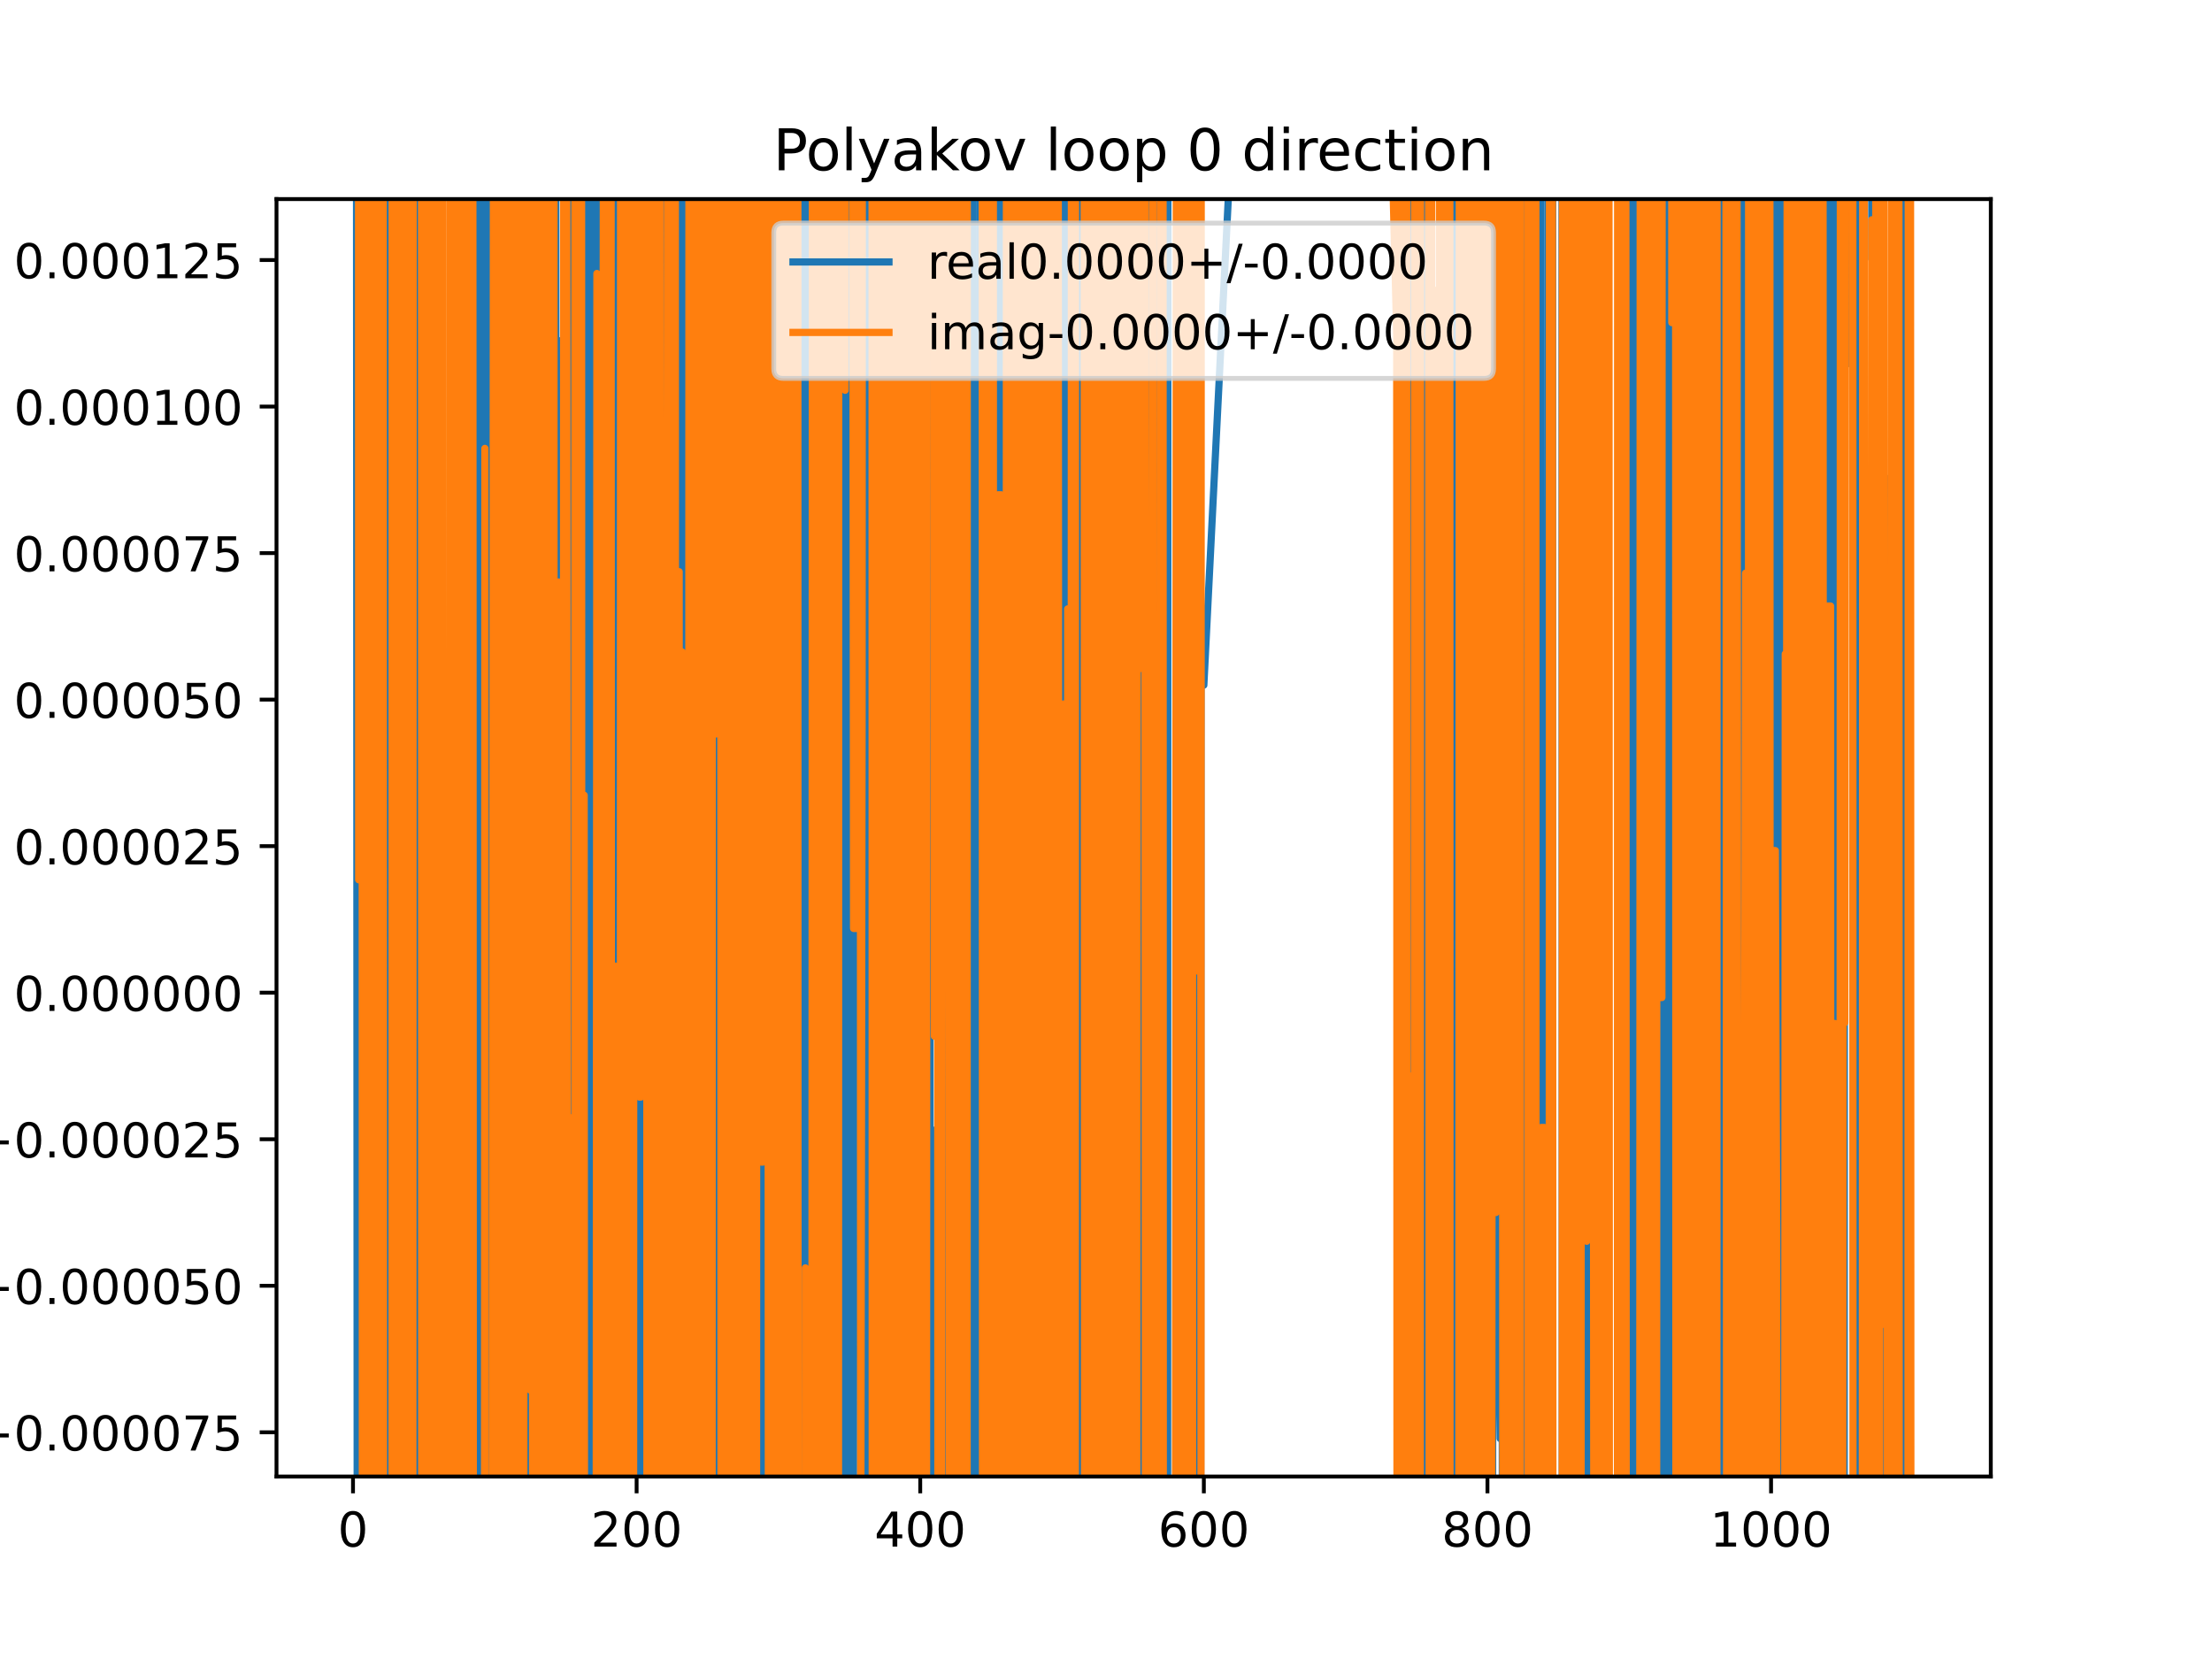 <?xml version="1.0" encoding="utf-8" standalone="no"?>
<!DOCTYPE svg PUBLIC "-//W3C//DTD SVG 1.1//EN"
  "http://www.w3.org/Graphics/SVG/1.1/DTD/svg11.dtd">
<!-- Created with matplotlib (https://matplotlib.org/) -->
<svg height="345.6pt" version="1.1" viewBox="0 0 460.8 345.6" width="460.8pt" xmlns="http://www.w3.org/2000/svg" xmlns:xlink="http://www.w3.org/1999/xlink">
 <defs>
  <style type="text/css">
*{stroke-linecap:butt;stroke-linejoin:round;}
  </style>
 </defs>
 <g id="figure_1">
  <g id="patch_1">
   <path d="M 0 345.6 
L 460.8 345.6 
L 460.8 0 
L 0 0 
z
" style="fill:#ffffff;"/>
  </g>
  <g id="axes_1">
   <g id="patch_2">
    <path d="M 57.6 307.584 
L 414.72 307.584 
L 414.72 41.472 
L 57.6 41.472 
z
" style="fill:#ffffff;"/>
   </g>
   <g id="matplotlib.axis_1">
    <g id="xtick_1">
     <g id="line2d_1">
      <defs>
       <path d="M 0 0 
L 0 3.5 
" id="m654f78565a" style="stroke:#000000;stroke-width:0.8;"/>
      </defs>
      <g>
       <use style="stroke:#000000;stroke-width:0.8;" x="73.537" xlink:href="#m654f78565a" y="307.584"/>
      </g>
     </g>
     <g id="text_1">
      <!-- 0 -->
      <defs>
       <path d="M 31.781 66.406 
Q 24.172 66.406 20.328 58.906 
Q 16.5 51.422 16.5 36.375 
Q 16.5 21.391 20.328 13.891 
Q 24.172 6.391 31.781 6.391 
Q 39.453 6.391 43.281 13.891 
Q 47.125 21.391 47.125 36.375 
Q 47.125 51.422 43.281 58.906 
Q 39.453 66.406 31.781 66.406 
z
M 31.781 74.219 
Q 44.047 74.219 50.516 64.516 
Q 56.984 54.828 56.984 36.375 
Q 56.984 17.969 50.516 8.266 
Q 44.047 -1.422 31.781 -1.422 
Q 19.531 -1.422 13.062 8.266 
Q 6.594 17.969 6.594 36.375 
Q 6.594 54.828 13.062 64.516 
Q 19.531 74.219 31.781 74.219 
z
" id="DejaVuSans-48"/>
      </defs>
      <g transform="translate(70.356 322.182)scale(0.1 -0.1)">
       <use xlink:href="#DejaVuSans-48"/>
      </g>
     </g>
    </g>
    <g id="xtick_2">
     <g id="line2d_2">
      <g>
       <use style="stroke:#000000;stroke-width:0.8;" x="132.619" xlink:href="#m654f78565a" y="307.584"/>
      </g>
     </g>
     <g id="text_2">
      <!-- 200 -->
      <defs>
       <path d="M 19.188 8.297 
L 53.609 8.297 
L 53.609 0 
L 7.328 0 
L 7.328 8.297 
Q 12.938 14.109 22.625 23.891 
Q 32.328 33.688 34.812 36.531 
Q 39.547 41.844 41.422 45.531 
Q 43.312 49.219 43.312 52.781 
Q 43.312 58.594 39.234 62.25 
Q 35.156 65.922 28.609 65.922 
Q 23.969 65.922 18.812 64.312 
Q 13.672 62.703 7.812 59.422 
L 7.812 69.391 
Q 13.766 71.781 18.938 73 
Q 24.125 74.219 28.422 74.219 
Q 39.75 74.219 46.484 68.547 
Q 53.219 62.891 53.219 53.422 
Q 53.219 48.922 51.531 44.891 
Q 49.859 40.875 45.406 35.406 
Q 44.188 33.984 37.641 27.219 
Q 31.109 20.453 19.188 8.297 
z
" id="DejaVuSans-50"/>
      </defs>
      <g transform="translate(123.075 322.182)scale(0.1 -0.1)">
       <use xlink:href="#DejaVuSans-50"/>
       <use x="63.623" xlink:href="#DejaVuSans-48"/>
       <use x="127.246" xlink:href="#DejaVuSans-48"/>
      </g>
     </g>
    </g>
    <g id="xtick_3">
     <g id="line2d_3">
      <g>
       <use style="stroke:#000000;stroke-width:0.8;" x="191.701" xlink:href="#m654f78565a" y="307.584"/>
      </g>
     </g>
     <g id="text_3">
      <!-- 400 -->
      <defs>
       <path d="M 37.797 64.312 
L 12.891 25.391 
L 37.797 25.391 
z
M 35.203 72.906 
L 47.609 72.906 
L 47.609 25.391 
L 58.016 25.391 
L 58.016 17.188 
L 47.609 17.188 
L 47.609 0 
L 37.797 0 
L 37.797 17.188 
L 4.891 17.188 
L 4.891 26.703 
z
" id="DejaVuSans-52"/>
      </defs>
      <g transform="translate(182.157 322.182)scale(0.1 -0.1)">
       <use xlink:href="#DejaVuSans-52"/>
       <use x="63.623" xlink:href="#DejaVuSans-48"/>
       <use x="127.246" xlink:href="#DejaVuSans-48"/>
      </g>
     </g>
    </g>
    <g id="xtick_4">
     <g id="line2d_4">
      <g>
       <use style="stroke:#000000;stroke-width:0.8;" x="250.783" xlink:href="#m654f78565a" y="307.584"/>
      </g>
     </g>
     <g id="text_4">
      <!-- 600 -->
      <defs>
       <path d="M 33.016 40.375 
Q 26.375 40.375 22.484 35.828 
Q 18.609 31.297 18.609 23.391 
Q 18.609 15.531 22.484 10.953 
Q 26.375 6.391 33.016 6.391 
Q 39.656 6.391 43.531 10.953 
Q 47.406 15.531 47.406 23.391 
Q 47.406 31.297 43.531 35.828 
Q 39.656 40.375 33.016 40.375 
z
M 52.594 71.297 
L 52.594 62.312 
Q 48.875 64.062 45.094 64.984 
Q 41.312 65.922 37.594 65.922 
Q 27.828 65.922 22.672 59.328 
Q 17.531 52.734 16.797 39.406 
Q 19.672 43.656 24.016 45.922 
Q 28.375 48.188 33.594 48.188 
Q 44.578 48.188 50.953 41.516 
Q 57.328 34.859 57.328 23.391 
Q 57.328 12.156 50.688 5.359 
Q 44.047 -1.422 33.016 -1.422 
Q 20.359 -1.422 13.672 8.266 
Q 6.984 17.969 6.984 36.375 
Q 6.984 53.656 15.188 63.938 
Q 23.391 74.219 37.203 74.219 
Q 40.922 74.219 44.703 73.484 
Q 48.484 72.75 52.594 71.297 
z
" id="DejaVuSans-54"/>
      </defs>
      <g transform="translate(241.239 322.182)scale(0.1 -0.1)">
       <use xlink:href="#DejaVuSans-54"/>
       <use x="63.623" xlink:href="#DejaVuSans-48"/>
       <use x="127.246" xlink:href="#DejaVuSans-48"/>
      </g>
     </g>
    </g>
    <g id="xtick_5">
     <g id="line2d_5">
      <g>
       <use style="stroke:#000000;stroke-width:0.8;" x="309.865" xlink:href="#m654f78565a" y="307.584"/>
      </g>
     </g>
     <g id="text_5">
      <!-- 800 -->
      <defs>
       <path d="M 31.781 34.625 
Q 24.75 34.625 20.719 30.859 
Q 16.703 27.094 16.703 20.516 
Q 16.703 13.922 20.719 10.156 
Q 24.75 6.391 31.781 6.391 
Q 38.812 6.391 42.859 10.172 
Q 46.922 13.969 46.922 20.516 
Q 46.922 27.094 42.891 30.859 
Q 38.875 34.625 31.781 34.625 
z
M 21.922 38.812 
Q 15.578 40.375 12.031 44.719 
Q 8.5 49.078 8.5 55.328 
Q 8.5 64.062 14.719 69.141 
Q 20.953 74.219 31.781 74.219 
Q 42.672 74.219 48.875 69.141 
Q 55.078 64.062 55.078 55.328 
Q 55.078 49.078 51.531 44.719 
Q 48 40.375 41.703 38.812 
Q 48.828 37.156 52.797 32.312 
Q 56.781 27.484 56.781 20.516 
Q 56.781 9.906 50.312 4.234 
Q 43.844 -1.422 31.781 -1.422 
Q 19.734 -1.422 13.25 4.234 
Q 6.781 9.906 6.781 20.516 
Q 6.781 27.484 10.781 32.312 
Q 14.797 37.156 21.922 38.812 
z
M 18.312 54.391 
Q 18.312 48.734 21.844 45.562 
Q 25.391 42.391 31.781 42.391 
Q 38.141 42.391 41.719 45.562 
Q 45.312 48.734 45.312 54.391 
Q 45.312 60.062 41.719 63.234 
Q 38.141 66.406 31.781 66.406 
Q 25.391 66.406 21.844 63.234 
Q 18.312 60.062 18.312 54.391 
z
" id="DejaVuSans-56"/>
      </defs>
      <g transform="translate(300.321 322.182)scale(0.1 -0.1)">
       <use xlink:href="#DejaVuSans-56"/>
       <use x="63.623" xlink:href="#DejaVuSans-48"/>
       <use x="127.246" xlink:href="#DejaVuSans-48"/>
      </g>
     </g>
    </g>
    <g id="xtick_6">
     <g id="line2d_6">
      <g>
       <use style="stroke:#000000;stroke-width:0.8;" x="368.946" xlink:href="#m654f78565a" y="307.584"/>
      </g>
     </g>
     <g id="text_6">
      <!-- 1000 -->
      <defs>
       <path d="M 12.406 8.297 
L 28.516 8.297 
L 28.516 63.922 
L 10.984 60.406 
L 10.984 69.391 
L 28.422 72.906 
L 38.281 72.906 
L 38.281 8.297 
L 54.391 8.297 
L 54.391 0 
L 12.406 0 
z
" id="DejaVuSans-49"/>
      </defs>
      <g transform="translate(356.221 322.182)scale(0.1 -0.1)">
       <use xlink:href="#DejaVuSans-49"/>
       <use x="63.623" xlink:href="#DejaVuSans-48"/>
       <use x="127.246" xlink:href="#DejaVuSans-48"/>
       <use x="190.869" xlink:href="#DejaVuSans-48"/>
      </g>
     </g>
    </g>
   </g>
   <g id="matplotlib.axis_2">
    <g id="ytick_1">
     <g id="line2d_7">
      <defs>
       <path d="M 0 0 
L -3.5 0 
" id="m15104c0bd9" style="stroke:#000000;stroke-width:0.8;"/>
      </defs>
      <g>
       <use style="stroke:#000000;stroke-width:0.8;" x="57.6" xlink:href="#m15104c0bd9" y="298.37"/>
      </g>
     </g>
     <g id="text_7">
      <!-- −0.000075 -->
      <defs>
       <path d="M 10.594 35.5 
L 73.188 35.5 
L 73.188 27.203 
L 10.594 27.203 
z
" id="DejaVuSans-8722"/>
       <path d="M 10.688 12.406 
L 21 12.406 
L 21 0 
L 10.688 0 
z
" id="DejaVuSans-46"/>
       <path d="M 8.203 72.906 
L 55.078 72.906 
L 55.078 68.703 
L 28.609 0 
L 18.312 0 
L 43.219 64.594 
L 8.203 64.594 
z
" id="DejaVuSans-55"/>
       <path d="M 10.797 72.906 
L 49.516 72.906 
L 49.516 64.594 
L 19.828 64.594 
L 19.828 46.734 
Q 21.969 47.469 24.109 47.828 
Q 26.266 48.188 28.422 48.188 
Q 40.625 48.188 47.75 41.5 
Q 54.891 34.812 54.891 23.391 
Q 54.891 11.625 47.562 5.094 
Q 40.234 -1.422 26.906 -1.422 
Q 22.312 -1.422 17.547 -0.641 
Q 12.797 0.141 7.719 1.703 
L 7.719 11.625 
Q 12.109 9.234 16.797 8.062 
Q 21.484 6.891 26.703 6.891 
Q 35.156 6.891 40.078 11.328 
Q 45.016 15.766 45.016 23.391 
Q 45.016 31 40.078 35.438 
Q 35.156 39.891 26.703 39.891 
Q 22.75 39.891 18.812 39.016 
Q 14.891 38.141 10.797 36.281 
z
" id="DejaVuSans-53"/>
      </defs>
      <g transform="translate(-5.495 302.169)scale(0.1 -0.1)">
       <use xlink:href="#DejaVuSans-8722"/>
       <use x="83.789" xlink:href="#DejaVuSans-48"/>
       <use x="147.412" xlink:href="#DejaVuSans-46"/>
       <use x="179.199" xlink:href="#DejaVuSans-48"/>
       <use x="242.822" xlink:href="#DejaVuSans-48"/>
       <use x="306.445" xlink:href="#DejaVuSans-48"/>
       <use x="370.068" xlink:href="#DejaVuSans-48"/>
       <use x="433.691" xlink:href="#DejaVuSans-55"/>
       <use x="497.314" xlink:href="#DejaVuSans-53"/>
      </g>
     </g>
    </g>
    <g id="ytick_2">
     <g id="line2d_8">
      <g>
       <use style="stroke:#000000;stroke-width:0.8;" x="57.6" xlink:href="#m15104c0bd9" y="267.845"/>
      </g>
     </g>
     <g id="text_8">
      <!-- −0.000050 -->
      <g transform="translate(-5.495 271.644)scale(0.1 -0.1)">
       <use xlink:href="#DejaVuSans-8722"/>
       <use x="83.789" xlink:href="#DejaVuSans-48"/>
       <use x="147.412" xlink:href="#DejaVuSans-46"/>
       <use x="179.199" xlink:href="#DejaVuSans-48"/>
       <use x="242.822" xlink:href="#DejaVuSans-48"/>
       <use x="306.445" xlink:href="#DejaVuSans-48"/>
       <use x="370.068" xlink:href="#DejaVuSans-48"/>
       <use x="433.691" xlink:href="#DejaVuSans-53"/>
       <use x="497.314" xlink:href="#DejaVuSans-48"/>
      </g>
     </g>
    </g>
    <g id="ytick_3">
     <g id="line2d_9">
      <g>
       <use style="stroke:#000000;stroke-width:0.8;" x="57.6" xlink:href="#m15104c0bd9" y="237.32"/>
      </g>
     </g>
     <g id="text_9">
      <!-- −0.000025 -->
      <g transform="translate(-5.495 241.119)scale(0.1 -0.1)">
       <use xlink:href="#DejaVuSans-8722"/>
       <use x="83.789" xlink:href="#DejaVuSans-48"/>
       <use x="147.412" xlink:href="#DejaVuSans-46"/>
       <use x="179.199" xlink:href="#DejaVuSans-48"/>
       <use x="242.822" xlink:href="#DejaVuSans-48"/>
       <use x="306.445" xlink:href="#DejaVuSans-48"/>
       <use x="370.068" xlink:href="#DejaVuSans-48"/>
       <use x="433.691" xlink:href="#DejaVuSans-50"/>
       <use x="497.314" xlink:href="#DejaVuSans-53"/>
      </g>
     </g>
    </g>
    <g id="ytick_4">
     <g id="line2d_10">
      <g>
       <use style="stroke:#000000;stroke-width:0.8;" x="57.6" xlink:href="#m15104c0bd9" y="206.794"/>
      </g>
     </g>
     <g id="text_10">
      <!-- 0.000000 -->
      <g transform="translate(2.884 210.594)scale(0.1 -0.1)">
       <use xlink:href="#DejaVuSans-48"/>
       <use x="63.623" xlink:href="#DejaVuSans-46"/>
       <use x="95.41" xlink:href="#DejaVuSans-48"/>
       <use x="159.033" xlink:href="#DejaVuSans-48"/>
       <use x="222.656" xlink:href="#DejaVuSans-48"/>
       <use x="286.279" xlink:href="#DejaVuSans-48"/>
       <use x="349.902" xlink:href="#DejaVuSans-48"/>
       <use x="413.525" xlink:href="#DejaVuSans-48"/>
      </g>
     </g>
    </g>
    <g id="ytick_5">
     <g id="line2d_11">
      <g>
       <use style="stroke:#000000;stroke-width:0.8;" x="57.6" xlink:href="#m15104c0bd9" y="176.269"/>
      </g>
     </g>
     <g id="text_11">
      <!-- 0.000025 -->
      <g transform="translate(2.884 180.068)scale(0.1 -0.1)">
       <use xlink:href="#DejaVuSans-48"/>
       <use x="63.623" xlink:href="#DejaVuSans-46"/>
       <use x="95.41" xlink:href="#DejaVuSans-48"/>
       <use x="159.033" xlink:href="#DejaVuSans-48"/>
       <use x="222.656" xlink:href="#DejaVuSans-48"/>
       <use x="286.279" xlink:href="#DejaVuSans-48"/>
       <use x="349.902" xlink:href="#DejaVuSans-50"/>
       <use x="413.525" xlink:href="#DejaVuSans-53"/>
      </g>
     </g>
    </g>
    <g id="ytick_6">
     <g id="line2d_12">
      <g>
       <use style="stroke:#000000;stroke-width:0.8;" x="57.6" xlink:href="#m15104c0bd9" y="145.744"/>
      </g>
     </g>
     <g id="text_12">
      <!-- 0.000050 -->
      <g transform="translate(2.884 149.543)scale(0.1 -0.1)">
       <use xlink:href="#DejaVuSans-48"/>
       <use x="63.623" xlink:href="#DejaVuSans-46"/>
       <use x="95.41" xlink:href="#DejaVuSans-48"/>
       <use x="159.033" xlink:href="#DejaVuSans-48"/>
       <use x="222.656" xlink:href="#DejaVuSans-48"/>
       <use x="286.279" xlink:href="#DejaVuSans-48"/>
       <use x="349.902" xlink:href="#DejaVuSans-53"/>
       <use x="413.525" xlink:href="#DejaVuSans-48"/>
      </g>
     </g>
    </g>
    <g id="ytick_7">
     <g id="line2d_13">
      <g>
       <use style="stroke:#000000;stroke-width:0.8;" x="57.6" xlink:href="#m15104c0bd9" y="115.218"/>
      </g>
     </g>
     <g id="text_13">
      <!-- 0.000075 -->
      <g transform="translate(2.884 119.018)scale(0.1 -0.1)">
       <use xlink:href="#DejaVuSans-48"/>
       <use x="63.623" xlink:href="#DejaVuSans-46"/>
       <use x="95.41" xlink:href="#DejaVuSans-48"/>
       <use x="159.033" xlink:href="#DejaVuSans-48"/>
       <use x="222.656" xlink:href="#DejaVuSans-48"/>
       <use x="286.279" xlink:href="#DejaVuSans-48"/>
       <use x="349.902" xlink:href="#DejaVuSans-55"/>
       <use x="413.525" xlink:href="#DejaVuSans-53"/>
      </g>
     </g>
    </g>
    <g id="ytick_8">
     <g id="line2d_14">
      <g>
       <use style="stroke:#000000;stroke-width:0.8;" x="57.6" xlink:href="#m15104c0bd9" y="84.693"/>
      </g>
     </g>
     <g id="text_14">
      <!-- 0.000100 -->
      <g transform="translate(2.884 88.492)scale(0.1 -0.1)">
       <use xlink:href="#DejaVuSans-48"/>
       <use x="63.623" xlink:href="#DejaVuSans-46"/>
       <use x="95.41" xlink:href="#DejaVuSans-48"/>
       <use x="159.033" xlink:href="#DejaVuSans-48"/>
       <use x="222.656" xlink:href="#DejaVuSans-48"/>
       <use x="286.279" xlink:href="#DejaVuSans-49"/>
       <use x="349.902" xlink:href="#DejaVuSans-48"/>
       <use x="413.525" xlink:href="#DejaVuSans-48"/>
      </g>
     </g>
    </g>
    <g id="ytick_9">
     <g id="line2d_15">
      <g>
       <use style="stroke:#000000;stroke-width:0.8;" x="57.6" xlink:href="#m15104c0bd9" y="54.168"/>
      </g>
     </g>
     <g id="text_15">
      <!-- 0.000125 -->
      <g transform="translate(2.884 57.967)scale(0.1 -0.1)">
       <use xlink:href="#DejaVuSans-48"/>
       <use x="63.623" xlink:href="#DejaVuSans-46"/>
       <use x="95.41" xlink:href="#DejaVuSans-48"/>
       <use x="159.033" xlink:href="#DejaVuSans-48"/>
       <use x="222.656" xlink:href="#DejaVuSans-48"/>
       <use x="286.279" xlink:href="#DejaVuSans-49"/>
       <use x="349.902" xlink:href="#DejaVuSans-50"/>
       <use x="413.525" xlink:href="#DejaVuSans-53"/>
      </g>
     </g>
    </g>
   </g>
   <g id="line2d_16">
    <path clip-path="url(#p9548b53843)" d="M 74.252 -1 
L 74.424 345.417 
L 74.487 -1 
M 74.909 -1 
L 74.961 346.6 
M 75.777 346.6 
L 75.834 -1 
M 76.843 -1 
L 76.901 346.6 
M 78.16 346.6 
L 78.282 -1 
M 78.702 -1 
L 78.732 346.6 
M 79.127 346.6 
L 79.15 223.634 
L 79.27 346.6 
M 79.511 346.6 
L 79.637 -1 
M 79.825 -1 
L 79.926 346.6 
M 80.079 346.6 
L 80.118 -1 
M 80.738 -1 
L 80.796 346.6 
M 81.241 346.6 
L 81.388 -1 
M 82.007 -1 
L 82.104 265.36 
L 82.4 180.501 
L 82.695 277.755 
L 82.728 346.6 
M 83.619 346.6 
L 83.683 -1 
M 84.043 -1 
L 84.098 346.6 
M 84.233 346.6 
L 84.278 -1 
M 86.235 -1 
L 86.24 3.586 
L 86.242 -1 
M 86.703 -1 
L 86.785 346.6 
M 86.947 346.6 
L 87.126 42.603 
L 87.422 70.109 
L 87.511 -1 
M 87.741 -1 
L 87.791 346.6 
M 88.933 346.6 
L 88.999 -1 
M 89.384 -1 
L 89.448 346.6 
M 89.832 346.6 
L 89.906 -1 
M 90.695 -1 
L 90.862 346.6 
M 91.884 346.6 
L 92.006 -1 
M 93.918 -1 
L 93.921 13.074 
L 93.952 -1 
M 94.267 -1 
L 94.42 346.6 
M 94.956 346.6 
L 95.02 -1 
M 96.157 -1 
L 96.217 346.6 
M 96.412 346.6 
L 96.527 -1 
M 96.703 -1 
L 96.875 218.28 
L 96.875 218.28 
L 97.465 218.28 
L 97.761 300.011 
L 98.056 341.813 
L 98.352 178.512 
L 98.404 346.6 
M 99.069 346.6 
L 99.125 -1 
M 99.91 -1 
L 99.976 346.6 
M 100.226 346.6 
L 100.271 -1 
M 100.928 -1 
L 100.992 346.6 
M 101.023 346.6 
L 101.066 -1 
M 101.489 -1 
L 101.522 346.6 
M 101.993 346.6 
L 102.034 -1 
M 102.426 -1 
L 102.487 346.6 
M 103.381 346.6 
L 103.462 -1 
M 103.787 -1 
L 103.834 346.6 
M 104.153 346.6 
L 104.22 -1 
M 104.39 -1 
L 104.555 256.784 
L 105.089 -1 
M 105.919 -1 
L 106.027 346.6 
M 106.373 346.6 
L 106.436 -1 
M 106.887 -1 
L 106.919 120.373 
L 107.04 -1 
M 107.553 -1 
L 107.659 346.6 
M 108.09 346.6 
L 108.293 -1 
M 108.711 -1 
L 108.828 346.6 
M 109.117 346.6 
L 109.213 -1 
M 109.336 -1 
L 109.411 346.6 
M 109.996 346.6 
L 110.052 -1 
M 110.523 -1 
L 110.6 346.6 
M 111.449 346.6 
L 111.583 -1 
M 111.721 -1 
L 111.884 346.6 
M 112.332 346.6 
L 112.424 -1 
M 113.333 -1 
L 113.394 346.6 
M 113.758 346.6 
L 113.875 -1 
M 114.243 -1 
L 114.304 101.249 
L 114.383 -1 
M 114.989 -1 
L 115.061 346.6 
M 115.367 346.6 
L 115.466 -1 
M 115.781 -1 
L 115.883 346.6 
M 116.867 346.6 
L 116.962 70.903 
L 117.258 73.63 
L 117.338 346.6 
M 118.472 346.6 
L 118.675 -1 
M 119.75 -1 
L 119.941 346.6 
M 120.353 346.6 
L 120.507 148.973 
L 120.793 -1 
M 121.209 -1 
L 121.255 346.6 
M 121.565 346.6 
L 121.621 -1 
M 122.184 -1 
L 122.28 71.98 
L 122.575 71.98 
L 122.665 -1 
M 122.945 -1 
L 123.101 346.6 
M 123.195 346.6 
L 123.263 -1 
M 123.562 -1 
L 123.597 346.6 
M 124.117 346.6 
L 124.261 -1 
M 124.391 -1 
L 124.462 346.6 
M 125.3 346.6 
L 125.36 -1 
M 125.702 -1 
L 125.763 346.6 
M 125.901 346.6 
L 125.976 -1 
M 126.268 -1 
L 126.345 346.6 
M 126.572 346.6 
L 126.711 64.265 
L 126.824 346.6 
M 127.588 346.6 
L 127.597 314.152 
L 127.601 346.6 
M 128.176 346.6 
L 128.24 -1 
M 129.286 -1 
L 129.334 346.6 
M 129.522 346.6 
L 129.665 109.312 
L 129.843 -1 
M 129.995 -1 
L 130.158 346.6 
M 131.202 346.6 
L 131.313 -1 
M 131.628 -1 
L 131.733 214.472 
L 131.806 -1 
M 132.233 -1 
L 132.375 346.6 
M 132.823 346.6 
L 132.915 218.306 
L 133.21 325.748 
L 133.505 325.748 
L 133.616 -1 
M 134.228 -1 
L 134.3 346.6 
M 134.791 346.6 
L 134.921 -1 
M 135.405 -1 
L 135.455 346.6 
M 135.948 346.6 
L 135.994 -1 
M 136.591 -1 
L 136.755 337.762 
L 137.05 185.569 
L 137.125 -1 
M 137.603 -1 
L 137.641 81.709 
L 137.936 81.709 
L 138.064 346.6 
M 138.642 346.6 
L 138.685 -1 
M 139.169 -1 
L 139.242 346.6 
M 139.637 346.6 
L 139.78 -1 
M 140.064 -1 
L 140.139 346.6 
M 140.707 346.6 
L 140.76 -1 
M 141.299 -1 
L 141.344 346.6 
M 141.61 346.6 
L 141.653 -1 
M 141.973 -1 
L 142.04 346.6 
M 142.777 346.6 
L 142.876 -1 
M 143.591 -1 
L 143.641 346.6 
M 144.259 346.6 
L 144.301 -1 
M 144.588 -1 
L 144.635 346.6 
M 145.596 346.6 
L 145.617 221.152 
L 145.657 346.6 
M 146.103 346.6 
L 146.185 -1 
M 146.26 -1 
L 146.444 346.6 
M 146.593 346.6 
L 146.799 88.248 
L 146.908 346.6 
M 147.496 346.6 
L 147.606 -1 
M 147.994 -1 
L 148.123 346.6 
M 148.647 346.6 
L 148.702 -1 
M 149.112 -1 
L 149.21 346.6 
M 149.565 346.6 
L 149.619 -1 
M 150.19 -1 
L 150.246 346.6 
M 150.506 346.6 
L 150.601 -1 
M 151.164 -1 
L 151.271 346.6 
M 151.57 346.6 
L 151.604 -1 
M 152.32 -1 
L 152.351 346.6 
M 152.961 346.6 
L 153.002 238.619 
L 153.889 238.619 
L 153.9 346.6 
M 155.014 346.6 
L 155.07 52.515 
L 155.366 193.116 
L 155.661 105.341 
L 155.693 -1 
M 156.43 -1 
L 156.502 346.6 
M 156.651 346.6 
L 156.814 -1 
M 157.196 -1 
L 157.46 346.6 
M 157.892 346.6 
L 157.949 -1 
M 158.209 -1 
L 158.32 271.77 
L 158.545 -1 
M 159.286 -1 
L 159.338 346.6 
M 159.64 346.6 
L 159.683 -1 
M 159.947 -1 
L 160.005 346.6 
M 160.675 346.6 
L 160.683 331.839 
L 160.978 331.839 
L 161.018 -1 
M 162.497 -1 
L 162.616 346.6 
M 162.872 346.6 
L 162.979 -1 
M 163.7 -1 
L 163.907 346.6 
M 163.952 346.6 
L 164.11 -1 
M 165.751 -1 
L 165.949 346.6 
M 166.018 346.6 
L 166.086 -1 
M 166.508 -1 
L 166.577 346.6 
M 166.912 346.6 
L 167.036 -1 
M 167.319 -1 
L 167.436 346.6 
M 167.516 346.6 
L 167.621 -1 
M 168.066 -1 
L 168.068 2.802 
L 168.14 346.6 
M 168.646 346.6 
L 168.659 298.636 
L 168.682 346.6 
M 169.501 346.6 
L 169.579 -1 
M 170.096 -1 
L 170.189 346.6 
M 170.75 346.6 
L 170.818 -1 
M 171.202 -1 
L 171.263 346.6 
M 172.152 346.6 
L 172.204 175.607 
L 172.285 346.6 
M 172.982 346.6 
L 173.09 6.204 
L 173.268 346.6 
M 173.759 346.6 
L 173.844 -1 
M 174.951 -1 
L 174.986 346.6 
M 175.376 346.6 
L 175.419 -1 
M 175.649 -1 
L 175.749 139.158 
L 176.34 8.719 
L 176.416 346.6 
M 176.776 346.6 
L 176.827 -1 
M 177.237 -1 
L 177.312 346.6 
M 177.729 346.6 
L 177.804 -1 
M 178.976 -1 
L 178.998 54.674 
L 179.294 329.376 
L 179.419 -1 
M 179.63 -1 
L 179.662 346.6 
M 180.897 346.6 
L 180.969 -1 
M 181.588 -1 
L 181.657 141.267 
L 181.952 136.62 
L 182.225 346.6 
M 182.633 346.6 
L 182.703 -1 
M 184.421 -1 
L 184.529 346.6 
M 184.948 346.6 
L 185.032 -1 
M 185.696 -1 
L 185.769 346.6 
M 185.9 346.6 
L 186.088 149.077 
L 186.167 346.6 
M 186.487 346.6 
L 186.554 -1 
M 186.796 -1 
L 186.859 346.6 
M 187.111 346.6 
L 187.185 -1 
M 187.507 -1 
L 187.565 97.333 
L 187.861 1.297 
L 187.944 346.6 
M 188.42 346.6 
L 188.451 241.47 
L 188.747 74.935 
L 189.042 74.935 
L 189.07 -1 
M 189.547 -1 
L 189.633 305.479 
L 189.928 325.906 
L 190.123 -1 
M 190.269 -1 
L 190.362 346.6 
M 190.629 346.6 
L 190.694 -1 
M 191.214 -1 
L 191.26 346.6 
M 191.894 346.6 
L 191.955 -1 
M 192.051 -1 
L 192.131 346.6 
M 192.431 346.6 
L 192.501 -1 
M 193.656 -1 
L 193.769 282.504 
L 194.064 235.414 
L 194.36 235.414 
L 194.42 346.6 
M 195.525 346.6 
L 195.541 299.231 
L 195.634 346.6 
M 196.002 346.6 
L 196.132 264.841 
L 196.188 -1 
M 196.662 -1 
L 196.723 298.35 
L 196.806 -1 
M 197.21 -1 
L 197.297 346.6 
M 198.089 346.6 
L 198.156 -1 
M 198.346 -1 
L 198.536 346.6 
M 198.928 346.6 
L 198.993 -1 
M 199.184 -1 
L 199.254 346.6 
M 199.492 346.6 
L 199.552 -1 
M 200.746 -1 
L 200.859 119.136 
L 200.916 -1 
M 201.539 -1 
L 201.589 346.6 
M 202.496 346.6 
L 202.575 -1 
M 202.659 -1 
L 202.698 346.6 
M 204.1 346.6 
L 204.186 -1 
M 205.69 -1 
L 205.854 346.6 
M 205.991 346.6 
L 206.176 252.502 
L 206.376 346.6 
M 206.485 346.6 
L 206.588 -1 
M 207.005 -1 
L 207.062 143.527 
L 207.305 -1 
M 208.544 -1 
L 208.634 346.6 
M 209.602 346.6 
L 209.693 -1 
M 209.75 -1 
L 209.847 346.6 
M 210.989 346.6 
L 211.038 -1 
M 211.307 -1 
L 211.341 346.6 
M 211.887 346.6 
L 211.952 -1 
M 212.211 -1 
L 212.274 346.6 
M 212.861 346.6 
L 212.97 216.649 
L 213.11 346.6 
M 213.394 346.6 
L 213.73 -1 
M 214.983 -1 
L 215.061 346.6 
M 215.595 346.6 
L 215.735 -1 
M 216.091 -1 
L 216.207 346.6 
M 216.553 346.6 
L 216.811 88.769 
L 217.106 88.769 
L 217.195 346.6 
M 217.665 346.6 
L 217.697 272.964 
L 217.73 346.6 
M 218.748 346.6 
L 218.786 -1 
M 219.19 -1 
L 219.283 346.6 
M 220.207 346.6 
L 220.29 -1 
M 221.298 -1 
L 221.33 346.6 
M 221.776 346.6 
L 221.812 -1 
M 222.693 -1 
L 222.919 346.6 
M 223.084 346.6 
L 223.268 -1 
M 224.659 -1 
L 224.702 346.6 
M 225.045 346.6 
L 225.278 -1 
M 225.719 -1 
L 225.847 346.6 
M 226.036 346.6 
L 226.107 -1 
M 226.363 -1 
L 226.408 346.6 
M 227.472 346.6 
L 227.588 -1 
M 228.103 -1 
L 228.154 346.6 
M 229 346.6 
L 229.051 -1 
M 230.249 -1 
L 230.337 346.6 
M 231.023 346.6 
L 231.068 -1 
M 231.442 -1 
L 231.474 346.6 
M 232.062 346.6 
L 232.118 -1 
M 232.227 -1 
L 232.283 346.6 
M 233.734 346.6 
L 233.917 -1 
M 233.959 -1 
L 234.056 346.6 
M 236.515 346.6 
L 236.547 -1 
M 236.788 -1 
L 236.895 346.6 
M 237.197 346.6 
L 237.288 -1 
M 237.727 -1 
L 237.924 346.6 
M 238.413 346.6 
L 238.562 -1 
M 239.947 -1 
L 240.098 346.6 
M 240.751 346.6 
L 241.034 42.687 
L 241.625 42.687 
L 241.784 346.6 
M 243.234 346.6 
L 243.303 -1 
M 245.445 -1 
L 245.465 52.864 
L 245.761 52.864 
L 245.776 -1 
M 246.291 -1 
L 246.405 346.6 
M 246.716 346.6 
L 246.778 -1 
M 247.875 -1 
L 247.927 346.6 
M 249.313 346.6 
L 249.369 -1 
M 249.782 -1 
L 249.825 346.6 
M 250.114 346.6 
L 250.192 143.268 
L 250.487 142.728 
L 250.783 142.728 
L 258.007 -1 
M 291.467 -1 
L 291.523 346.6 
M 291.973 346.6 
L 292.042 -1 
M 292.766 -1 
L 292.839 346.6 
M 293.445 346.6 
L 293.485 -1 
M 294.462 -1 
L 294.503 187.848 
L 294.726 346.6 
M 295.502 346.6 
L 295.55 -1 
M 295.785 -1 
L 295.82 346.6 
M 296.663 346.6 
L 296.834 -1 
M 296.945 -1 
L 297.162 180.6 
L 297.457 180.6 
L 297.5 346.6 
M 297.903 346.6 
L 297.957 -1 
M 298.181 -1 
L 298.258 346.6 
M 299.954 346.6 
L 300.006 -1 
M 300.229 -1 
L 300.284 346.6 
M 301.233 346.6 
L 301.298 102.184 
L 301.382 346.6 
M 302.091 346.6 
L 302.218 -1 
M 302.596 -1 
L 302.756 346.6 
M 302.787 346.6 
L 302.89 -1 
M 303.799 -1 
L 303.855 346.6 
M 304.022 346.6 
L 304.058 -1 
M 304.981 -1 
L 305.102 346.6 
M 306.55 346.6 
L 306.639 -1 
M 307.301 -1 
L 307.41 346.6 
M 308.117 346.6 
L 308.225 -1 
M 309.928 -1 
L 310.063 346.6 
M 310.926 346.6 
L 311.124 -1 
M 312.139 -1 
L 312.228 277.72 
L 312.523 299.693 
L 312.681 -1 
M 312.88 -1 
L 312.96 346.6 
M 313.851 346.6 
L 313.907 -1 
M 314.675 -1 
L 314.725 346.6 
M 315.176 346.6 
L 315.234 -1 
M 316.425 -1 
L 316.458 346.6 
M 317.406 346.6 
L 317.442 -1 
M 317.992 -1 
L 318.045 346.6 
M 318.232 346.6 
L 318.288 -1 
M 319.007 -1 
L 319.207 346.6 
M 319.772 346.6 
L 319.828 -1 
M 320.159 -1 
L 320.252 346.6 
M 320.68 346.6 
L 320.728 -1 
M 320.931 -1 
L 321.027 346.6 
M 322.417 346.6 
L 322.489 -1 
M 322.655 -1 
L 322.736 346.6 
M 323.359 346.6 
L 323.468 -1 
M 325.385 -1 
L 325.45 346.6 
M 325.577 346.6 
L 325.628 -1 
M 325.985 -1 
L 326.03 346.6 
M 326.512 346.6 
L 326.57 -1 
M 326.867 -1 
L 326.938 346.6 
M 327.321 346.6 
L 327.383 -1 
M 327.786 -1 
L 327.846 346.6 
M 327.945 346.6 
L 328.039 -1 
M 328.37 -1 
L 328.51 346.6 
M 328.864 346.6 
L 328.937 -1 
M 329.45 -1 
L 329.657 242.271 
L 329.721 -1 
M 330.359 -1 
L 330.403 346.6 
M 330.74 346.6 
L 330.802 -1 
M 331.21 -1 
L 331.336 346.6 
M 331.76 346.6 
L 331.808 -1 
M 332.297 -1 
L 332.316 101.227 
L 332.611 101.227 
L 332.631 -1 
M 333.175 -1 
L 333.202 143.903 
L 333.497 143.903 
L 333.713 -1 
M 333.811 -1 
L 333.933 346.6 
M 334.197 346.6 
L 334.282 -1 
M 334.469 -1 
L 334.541 346.6 
M 337.461 346.6 
L 337.506 -1 
M 338.189 -1 
L 338.287 346.6 
M 338.655 346.6 
L 338.736 -1 
M 339.172 -1 
L 339.225 346.6 
M 340.409 346.6 
L 340.474 -1 
M 341.377 -1 
L 341.473 298.669 
L 341.769 315.586 
L 342.064 315.586 
L 342.073 346.6 
M 342.491 346.6 
L 342.539 -1 
M 342.797 -1 
L 342.856 346.6 
M 344.589 346.6 
L 344.723 117.359 
L 344.787 346.6 
M 345.211 346.6 
L 345.293 -1 
M 345.63 -1 
L 345.712 346.6 
M 346.411 346.6 
L 346.504 -1 
M 347.182 -1 
L 347.27 346.6 
M 347.51 346.6 
L 347.611 -1 
M 347.702 -1 
L 347.741 346.6 
M 348.174 346.6 
L 348.208 -1 
M 348.375 -1 
L 348.435 346.6 
M 349.257 346.6 
L 349.449 144.869 
L 349.745 281.289 
L 349.83 -1 
M 350.606 -1 
L 350.631 116.972 
L 350.69 -1 
M 351.425 -1 
L 351.517 215.04 
L 351.725 346.6 
M 351.825 346.6 
L 351.901 -1 
M 352.417 -1 
L 352.505 346.6 
M 352.971 346.6 
L 352.994 281.218 
L 353.01 346.6 
M 353.718 346.6 
L 353.758 -1 
M 354.002 -1 
L 354.041 346.6 
M 355.477 346.6 
L 355.526 -1 
M 356.137 -1 
L 356.244 20.008 
L 356.308 346.6 
M 357.499 346.6 
L 357.532 -1 
M 357.897 -1 
L 357.928 346.6 
M 359.052 346.6 
L 359.176 -1 
M 359.66 -1 
L 359.789 158.405 
L 360.084 158.405 
L 360.18 346.6 
M 360.71 346.6 
L 360.758 -1 
M 362.632 -1 
L 362.683 346.6 
M 363.149 346.6 
L 363.243 -1 
M 363.473 -1 
L 363.62 346.6 
M 364.314 346.6 
L 364.358 -1 
M 364.701 -1 
L 364.753 346.6 
M 364.873 346.6 
L 364.929 -1 
M 365.697 -1 
L 365.697 -0.437 
L 365.697 -1 
M 366.271 -1 
L 366.372 346.6 
M 367.689 346.6 
L 367.765 74.986 
L 368.356 74.986 
L 368.651 134.225 
L 368.72 346.6 
M 369.022 346.6 
L 369.06 -1 
M 370.172 -1 
L 370.381 346.6 
M 370.736 346.6 
L 370.822 -1 
M 371.414 -1 
L 371.461 346.6 
M 372.824 346.6 
L 372.893 -1 
M 373.496 -1 
L 373.55 346.6 
M 373.811 346.6 
L 373.873 -1 
M 374.969 -1 
L 375.013 346.6 
M 375.538 346.6 
L 375.568 -1 
M 376.229 -1 
L 376.263 346.6 
M 377.97 346.6 
L 378.048 -1 
M 378.148 -1 
L 378.209 346.6 
M 379.651 346.6 
L 379.695 -1 
M 380.03 -1 
L 380.067 346.6 
M 380.365 346.6 
L 380.433 -1 
M 381.502 -1 
L 381.649 171.781 
L 381.944 260.77 
L 381.944 260.77 
L 382.019 -1 
M 383.258 -1 
L 383.399 346.6 
M 383.429 346.6 
L 383.48 -1 
M 383.897 -1 
L 383.935 346.6 
M 384.175 346.6 
L 384.255 -1 
M 384.529 -1 
L 384.603 75.777 
L 384.603 75.777 
L 384.898 75.777 
L 384.898 75.777 
L 384.934 -1 
M 385.982 -1 
L 386.08 277.229 
L 386.08 277.229 
L 386.318 -1 
M 387.385 -1 
L 387.444 346.6 
M 388.297 346.6 
L 388.358 -1 
M 389.894 -1 
L 389.92 53.952 
L 389.92 53.952 
L 390.216 53.952 
L 390.216 53.952 
L 390.511 309.557 
L 390.511 309.557 
L 390.614 -1 
M 391.222 -1 
L 391.293 346.6 
M 391.747 346.6 
L 391.798 -1 
M 392.212 -1 
L 392.273 346.6 
M 393.42 346.6 
L 393.465 99.656 
L 393.465 99.656 
L 393.761 99.656 
L 393.761 99.656 
L 393.848 346.6 
M 394.794 346.6 
L 394.942 118.462 
L 394.942 118.462 
L 395.161 -1 
M 395.247 -1 
L 395.319 346.6 
M 395.71 346.6 
L 395.77 -1 
M 396.223 -1 
L 396.325 346.6 
L 396.325 346.6 
" style="fill:none;stroke:#1f77b4;stroke-linecap:square;stroke-width:1.5;"/>
   </g>
   <g id="line2d_17">
    <path clip-path="url(#p9548b53843)" d="M 74.684 -1 
L 74.719 183.265 
L 74.787 -1 
M 75.424 -1 
L 75.492 346.6 
M 75.78 346.6 
L 75.886 -1 
M 76.517 -1 
L 76.696 346.6 
M 77.281 346.6 
L 77.351 -1 
M 77.392 -1 
L 77.429 346.6 
M 78.397 346.6 
L 78.543 -1 
M 78.863 -1 
L 78.948 346.6 
M 79.271 346.6 
L 79.321 -1 
M 79.821 -1 
L 79.892 346.6 
M 81.668 346.6 
L 81.693 -1 
M 81.995 -1 
L 82.034 346.6 
M 82.485 346.6 
L 82.656 -1 
M 83.066 -1 
L 83.202 346.6 
M 84.195 346.6 
L 84.259 -1 
M 84.692 -1 
L 84.76 346.6 
M 84.765 346.6 
L 84.83 -1 
M 85.847 -1 
L 85.904 346.6 
M 86.001 346.6 
L 86.081 -1 
M 86.815 -1 
L 86.831 39.998 
L 86.919 -1 
M 87.816 -1 
L 87.861 346.6 
M 88.72 346.6 
L 88.882 -1 
M 90.052 -1 
L 90.147 346.6 
M 90.841 346.6 
L 90.915 -1 
M 92.263 -1 
L 92.303 346.6 
M 93.745 346.6 
L 93.803 -1 
M 94.077 -1 
L 94.156 346.6 
M 94.966 346.6 
L 95.038 -1 
M 95.157 -1 
L 95.219 346.6 
M 95.882 346.6 
L 95.947 -1 
M 96.43 -1 
L 96.511 346.6 
M 96.709 346.6 
L 96.862 -1 
M 97.775 -1 
L 97.952 346.6 
M 98.117 346.6 
L 98.221 -1 
M 98.495 -1 
L 98.61 346.6 
M 100.927 346.6 
L 101.01 93.413 
L 101.102 346.6 
M 102.602 346.6 
L 102.783 41.855 
L 103.078 41.855 
L 103.126 346.6 
M 104.049 346.6 
L 104.088 -1 
M 104.597 -1 
L 104.851 345.154 
L 104.96 -1 
M 105.57 -1 
L 105.696 346.6 
M 105.813 346.6 
L 106.032 23.984 
L 106.289 346.6 
M 106.342 346.6 
L 106.441 -1 
M 106.776 -1 
L 106.86 346.6 
M 107.538 346.6 
L 107.583 -1 
M 108.413 -1 
L 108.525 346.6 
M 109.116 346.6 
L 109.228 -1 
M 109.42 -1 
L 109.577 185.95 
L 109.873 185.95 
L 109.954 -1 
M 110.353 -1 
L 110.463 289.58 
L 110.52 -1 
M 110.911 -1 
L 110.954 346.6 
M 111.958 346.6 
L 112.007 -1 
M 112.494 -1 
L 112.531 234.906 
L 112.686 -1 
M 113.045 -1 
L 113.361 346.6 
M 113.754 346.6 
L 113.979 -1 
M 114.025 -1 
L 114.158 346.6 
M 114.777 346.6 
L 114.908 -1 
M 115.402 -1 
L 115.437 346.6 
M 116.028 346.6 
L 116.076 121.246 
L 116.372 121.246 
L 116.46 346.6 
M 117.338 346.6 
L 117.425 -1 
M 118.052 -1 
L 118.144 232.659 
L 118.439 232.659 
L 118.497 346.6 
M 119.725 346.6 
L 119.758 -1 
M 120.168 -1 
L 120.212 299.176 
L 120.554 -1 
M 121.147 -1 
L 121.207 346.6 
M 121.646 346.6 
L 121.689 165.654 
L 121.767 346.6 
M 124.186 346.6 
L 124.348 56.975 
L 124.381 346.6 
M 125.475 346.6 
L 125.529 179.677 
L 125.728 -1 
M 125.847 -1 
L 125.937 346.6 
M 126.616 346.6 
L 126.662 -1 
M 127.296 -1 
L 127.399 346.6 
M 128.142 346.6 
L 128.188 201.26 
L 128.483 262.194 
L 128.501 346.6 
M 129.237 346.6 
L 129.281 -1 
M 129.452 -1 
L 129.491 346.6 
M 129.976 346.6 
L 130.014 -1 
M 130.627 -1 
L 130.667 346.6 
M 131.224 346.6 
L 131.259 -1 
M 131.599 -1 
L 131.632 346.6 
M 131.984 346.6 
L 132.028 153.906 
L 132.324 167.754 
L 132.503 -1 
M 133.019 -1 
L 133.21 228.54 
L 133.505 228.54 
L 133.581 -1 
M 134.714 -1 
L 134.772 346.6 
M 135.979 346.6 
L 136.072 -1 
M 136.271 -1 
L 136.38 346.6 
M 136.523 346.6 
L 136.608 -1 
M 136.936 -1 
L 137.042 346.6 
M 137.063 346.6 
L 137.218 -1 
M 137.456 -1 
L 137.59 346.6 
M 138.699 346.6 
L 139.089 -1 
M 139.132 -1 
L 139.331 346.6 
M 139.47 346.6 
L 139.606 -1 
M 139.771 -1 
L 139.853 346.6 
M 140.152 346.6 
L 140.232 -1 
M 140.672 -1 
L 140.764 346.6 
M 141.387 346.6 
L 141.481 119.1 
L 141.584 346.6 
M 141.975 346.6 
L 142.072 135.789 
L 142.193 346.6 
M 143.459 346.6 
L 143.526 -1 
M 143.561 -1 
L 143.595 346.6 
M 144.893 346.6 
L 144.929 -1 
M 145.565 -1 
L 145.617 195.376 
L 145.913 132.772 
L 145.952 346.6 
M 146.643 346.6 
L 146.674 -1 
M 146.975 -1 
L 147.019 346.6 
M 147.217 346.6 
L 147.289 -1 
M 147.451 -1 
L 147.494 346.6 
M 147.862 346.6 
L 147.903 -1 
M 148.118 -1 
L 148.19 346.6 
M 148.341 346.6 
L 148.397 -1 
M 149.101 -1 
L 149.162 152.891 
L 149.274 -1 
M 150.138 -1 
L 150.203 346.6 
M 150.861 346.6 
L 150.931 -1 
M 150.937 -1 
L 150.99 346.6 
M 152.201 346.6 
L 152.3 -1 
M 152.797 -1 
L 152.878 346.6 
M 154.045 346.6 
L 154.147 -1 
M 154.217 -1 
L 154.31 346.6 
M 155.033 346.6 
L 155.07 171.558 
L 155.366 118.335 
L 155.433 -1 
M 155.738 -1 
L 155.805 346.6 
M 156.328 346.6 
L 156.362 -1 
M 156.74 -1 
L 156.775 346.6 
M 157.605 346.6 
L 157.651 -1 
M 158.537 -1 
L 158.615 242.089 
L 158.911 242.089 
L 159.206 136.329 
L 159.3 -1 
M 159.924 -1 
L 160.076 346.6 
M 160.394 346.6 
L 160.452 -1 
M 161.432 -1 
L 161.531 346.6 
M 161.645 346.6 
L 161.838 -1 
M 162.366 -1 
L 162.455 19.952 
L 162.547 346.6 
M 163.046 346.6 
L 163.046 346.215 
L 163.342 261.033 
L 163.436 -1 
M 163.737 -1 
L 163.799 346.6 
M 164.588 346.6 
L 164.635 -1 
M 164.958 -1 
L 164.994 346.6 
M 165.852 346.6 
L 165.881 -1 
M 166.203 -1 
L 166.252 346.6 
M 167.74 346.6 
L 167.773 264.129 
L 167.789 346.6 
M 169.133 346.6 
L 169.25 -1 
M 169.25 -1 
L 169.451 346.6 
M 169.648 346.6 
L 169.841 41.848 
L 170.117 346.6 
M 170.147 346.6 
L 170.331 -1 
M 170.871 -1 
L 170.915 346.6 
M 171.156 346.6 
L 171.211 -1 
M 171.833 -1 
L 172.085 346.6 
M 172.541 346.6 
L 172.613 -1 
M 173.393 -1 
L 173.463 346.6 
M 174.667 346.6 
L 174.738 -1 
M 176.015 -1 
L 176.044 81.298 
L 176.158 -1 
M 176.7 -1 
L 176.93 41.1 
L 176.972 -1 
M 177.631 -1 
L 177.817 193.407 
L 178.408 193.407 
L 178.449 -1 
M 179.209 -1 
L 179.294 337.871 
L 179.589 150.806 
L 179.645 -1 
M 181.664 -1 
L 181.705 346.6 
M 182.47 346.6 
L 182.513 -1 
M 182.754 -1 
L 182.839 96.021 
L 182.892 346.6 
M 183.649 346.6 
L 183.716 -1 
M 184.221 -1 
L 184.272 346.6 
M 184.437 346.6 
L 184.577 -1 
M 184.626 -1 
L 184.684 346.6 
M 185.405 346.6 
L 185.452 -1 
M 185.898 -1 
L 185.953 346.6 
M 186.249 346.6 
L 186.313 -1 
M 186.464 -1 
L 186.538 346.6 
M 186.796 346.6 
L 186.857 -1 
M 187.473 -1 
L 187.521 346.6 
M 188.611 346.6 
L 188.747 28.998 
L 189.042 28.998 
L 189.051 -1 
M 189.673 -1 
L 189.734 346.6 
M 190.209 346.6 
L 190.224 284.74 
L 190.24 346.6 
M 190.884 346.6 
L 190.932 -1 
M 191.238 -1 
L 191.273 346.6 
M 191.86 346.6 
L 191.901 -1 
M 192.115 -1 
L 192.166 346.6 
M 193.008 346.6 
L 193.119 -1 
M 194.568 -1 
L 194.655 215.862 
L 194.723 -1 
M 195.285 -1 
L 195.391 346.6 
M 195.663 346.6 
L 195.749 -1 
M 195.978 -1 
L 196.116 346.6 
M 196.159 346.6 
L 196.395 -1 
M 197.671 -1 
L 197.812 346.6 
M 197.986 346.6 
L 198.111 -1 
M 198.287 -1 
L 198.407 346.6 
M 198.64 346.6 
L 198.791 82.979 
L 199.074 346.6 
M 199.089 346.6 
L 199.172 -1 
M 199.78 -1 
L 199.856 346.6 
M 200.111 346.6 
L 200.202 -1 
M 201.109 -1 
L 201.154 160.555 
L 201.32 346.6 
M 201.467 346.6 
L 201.51 -1 
M 204.611 -1 
L 204.682 346.6 
M 205.608 346.6 
L 205.701 -1 
M 206.439 -1 
L 206.471 110.989 
L 206.493 -1 
M 206.928 -1 
L 206.967 346.6 
M 207.84 346.6 
L 207.948 103.069 
L 208.539 103.069 
L 208.641 346.6 
M 209.595 346.6 
L 209.664 -1 
M 210.176 -1 
L 210.209 346.6 
M 210.803 346.6 
L 210.868 -1 
M 211.39 -1 
L 211.436 346.6 
M 211.84 346.6 
L 211.897 -1 
M 212.247 -1 
L 212.297 346.6 
M 212.523 346.6 
L 212.611 -1 
M 212.718 -1 
L 212.777 346.6 
M 213.455 346.6 
L 213.561 181.623 
L 213.61 346.6 
M 214.025 346.6 
L 214.095 -1 
M 214.71 -1 
L 214.769 346.6 
M 215.22 346.6 
L 215.255 -1 
M 216.106 -1 
L 216.22 250.127 
L 216.515 250.127 
L 216.564 346.6 
M 217.211 346.6 
L 217.285 -1 
M 217.53 -1 
L 217.611 346.6 
M 218.56 346.6 
L 218.583 212.933 
L 218.879 166.527 
L 218.945 -1 
M 219.542 -1 
L 219.602 346.6 
M 219.911 346.6 
L 219.965 -1 
M 220.433 -1 
L 220.629 346.6 
M 221.289 346.6 
L 221.537 146.655 
L 221.59 346.6 
M 222.344 346.6 
L 222.423 126.848 
L 222.449 346.6 
M 223.123 346.6 
L 223.195 -1 
M 223.397 -1 
L 223.452 346.6 
M 224.008 346.6 
L 224.047 -1 
M 225.852 -1 
L 225.944 346.6 
M 226.008 346.6 
L 226.162 -1 
M 226.67 -1 
L 226.757 346.6 
M 227.169 346.6 
L 227.445 75.927 
L 227.633 346.6 
M 228.068 346.6 
L 228.138 -1 
M 228.48 -1 
L 228.534 346.6 
M 229.092 346.6 
L 229.19 -1 
M 230.186 -1 
L 230.257 346.6 
M 231.186 346.6 
L 231.285 -1 
M 232.075 -1 
L 232.118 346.6 
M 232.331 346.6 
L 232.457 -1 
M 232.772 -1 
L 232.888 346.6 
M 233.154 346.6 
L 233.218 -1 
M 233.804 -1 
L 233.878 346.6 
M 234.024 346.6 
L 234.112 -1 
M 234.976 -1 
L 235.077 346.6 
M 235.771 346.6 
L 235.885 -1 
M 236.38 -1 
L 236.479 346.6 
M 236.803 346.6 
L 236.899 139.467 
L 237.194 139.467 
L 237.223 -1 
M 238.495 -1 
L 238.614 346.6 
M 239.891 346.6 
L 240.098 -1 
M 240.177 -1 
L 240.295 346.6 
M 241.693 346.6 
L 241.738 -1 
M 242.28 -1 
L 242.343 346.6 
M 244.86 346.6 
L 245.064 -1 
M 245.2 -1 
L 245.255 346.6 
M 245.897 346.6 
L 245.933 -1 
M 246.311 -1 
L 246.431 346.6 
M 246.777 346.6 
L 246.885 -1 
M 246.965 -1 
L 247.006 346.6 
M 247.786 346.6 
L 247.829 21.913 
L 248.124 18.231 
L 248.36 346.6 
M 248.433 346.6 
L 248.491 -1 
M 249.133 -1 
L 249.306 202.262 
L 249.386 -1 
M 250.072 -1 
L 250.192 307.524 
L 250.242 -1 
M 289.183 -1 
L 290.958 69.74 
L 291.024 346.6 
M 291.697 346.6 
L 291.743 -1 
M 292.08 -1 
L 292.14 191.037 
L 292.191 -1 
M 293.038 -1 
L 293.095 346.6 
M 293.593 346.6 
L 293.617 224.164 
L 294.208 224.164 
L 294.265 346.6 
M 294.611 346.6 
L 294.684 -1 
M 295.512 -1 
L 295.564 346.6 
M 295.861 346.6 
L 295.936 -1 
M 297.575 -1 
L 297.733 346.6 
M 297.767 346.6 
L 297.881 -1 
M 298.226 -1 
L 298.344 332.638 
L 298.639 60.361 
L 298.712 346.6 
M 299.214 346.6 
L 299.23 296.917 
L 299.821 296.917 
L 299.887 -1 
M 300.294 -1 
L 300.355 346.6 
M 300.532 346.6 
L 300.66 -1 
M 300.742 -1 
L 300.837 346.6 
M 301.085 346.6 
L 301.133 -1 
M 302.017 -1 
L 302.067 346.6 
M 303.89 346.6 
L 304.016 -1 
M 304.41 -1 
L 304.528 346.6 
M 304.591 346.6 
L 304.843 17.394 
L 305.138 50.398 
L 305.152 -1 
M 305.645 -1 
L 305.719 346.6 
M 305.754 346.6 
L 305.939 -1 
M 306.08 -1 
L 306.201 346.6 
M 306.368 346.6 
L 306.418 -1 
M 306.807 -1 
L 306.856 346.6 
M 307.329 346.6 
L 307.438 -1 
M 307.9 -1 
L 308.078 346.6 
M 308.881 346.6 
L 308.946 -1 
M 309.009 -1 
L 309.072 346.6 
M 309.776 346.6 
L 309.865 0.244 
L 310.102 346.6 
M 310.749 346.6 
L 310.962 -1 
M 311.15 -1 
L 311.342 252.586 
L 311.637 252.586 
L 311.839 -1 
M 312.074 -1 
L 312.228 127.015 
L 312.439 -1 
M 312.953 -1 
L 313.075 346.6 
M 313.787 346.6 
L 313.827 -1 
M 314.821 -1 
L 314.874 346.6 
M 315.388 346.6 
L 315.477 107.143 
L 316.068 107.143 
L 316.104 -1 
M 316.498 -1 
L 316.557 346.6 
M 316.729 346.6 
L 316.77 -1 
M 318.284 -1 
L 318.362 346.6 
M 318.987 346.6 
L 319.022 304.989 
L 319.318 160.301 
L 319.385 -1 
M 319.945 -1 
L 319.998 346.6 
M 320.778 346.6 
L 320.795 318.733 
L 321.09 234.873 
L 321.681 234.873 
L 321.714 346.6 
M 322.723 346.6 
L 322.788 -1 
M 323.376 -1 
L 323.513 346.6 
M 325.431 346.6 
L 325.481 -1 
M 325.567 -1 
L 325.624 346.6 
M 325.955 346.6 
L 325.997 -1 
M 326.861 -1 
L 326.958 346.6 
M 327.397 346.6 
L 327.589 204.323 
L 327.661 346.6 
M 327.968 346.6 
L 328.033 -1 
M 328.287 -1 
L 328.335 346.6 
M 328.593 346.6 
L 328.634 -1 
M 328.924 -1 
L 328.969 346.6 
M 329.368 346.6 
L 329.425 -1 
M 330.379 -1 
L 330.543 258.574 
L 330.574 -1 
M 331.795 -1 
L 332.027 346.6 
M 332.841 346.6 
L 332.906 -1 
M 333.847 -1 
L 334.021 346.6 
M 334.465 346.6 
L 334.536 -1 
M 335.17 -1 
L 335.266 346.6 
M 336.936 346.6 
L 336.988 -1 
M 337.417 -1 
L 337.492 346.6 
M 337.85 346.6 
L 337.928 111.764 
L 338.005 346.6 
M 338.338 346.6 
L 338.398 -1 
M 338.691 -1 
L 338.775 346.6 
M 341.59 346.6 
L 341.693 -1 
M 342.21 -1 
L 342.386 346.6 
M 343.076 346.6 
L 343.115 -1 
M 343.866 -1 
L 343.962 346.6 
M 345.103 346.6 
L 345.186 -1 
M 345.821 -1 
L 345.904 207.803 
L 346.2 207.803 
L 346.266 -1 
M 348.252 -1 
L 348.268 67.21 
L 348.325 -1 
M 349.054 -1 
L 349.131 346.6 
M 349.652 346.6 
L 349.745 34.422 
L 349.928 346.6 
M 350.436 346.6 
L 350.475 -1 
M 351.415 -1 
L 351.456 346.6 
M 351.692 346.6 
L 351.806 -1 
M 351.818 -1 
L 351.91 346.6 
M 352.232 346.6 
L 352.29 -1 
M 353.078 -1 
L 353.127 346.6 
M 353.812 346.6 
L 353.886 -1 
M 354.52 -1 
L 354.747 346.6 
M 355.072 346.6 
L 355.183 -1 
M 355.606 -1 
L 355.735 346.6 
M 356.113 346.6 
L 356.203 -1 
M 356.28 -1 
L 356.363 346.6 
M 357.658 346.6 
L 357.708 -1 
M 359.531 -1 
L 359.695 346.6 
M 360.545 346.6 
L 360.584 -1 
M 360.959 -1 
L 360.97 30.64 
L 361.857 30.64 
L 362.047 346.6 
M 363.238 346.6 
L 363.629 119.406 
L 363.924 234.99 
L 364.22 234.99 
L 364.28 -1 
M 364.67 -1 
L 364.728 346.6 
M 365.029 346.6 
L 365.106 172.399 
L 365.401 172.399 
L 365.697 233.145 
L 365.78 -1 
M 366.109 -1 
L 366.177 346.6 
M 366.396 346.6 
L 366.462 -1 
M 367.586 -1 
L 367.649 346.6 
M 368.517 346.6 
L 368.605 -1 
M 368.693 -1 
L 368.773 346.6 
M 369.484 346.6 
L 369.537 177.198 
L 369.537 177.198 
L 369.833 177.198 
L 369.833 177.198 
L 370.128 257.758 
L 370.128 257.758 
L 370.151 346.6 
M 371.781 346.6 
L 371.9 136.228 
L 371.9 136.228 
L 372.196 136.228 
L 372.196 136.228 
L 372.333 -1 
M 373.02 -1 
L 373.128 346.6 
M 373.773 346.6 
L 373.903 -1 
M 374.349 -1 
L 374.52 346.6 
M 374.885 346.6 
L 374.981 -1 
M 376.079 -1 
L 376.345 346.6 
M 377.344 346.6 
L 377.378 -1 
M 377.898 -1 
L 377.926 346.6 
M 378.271 346.6 
L 378.298 -1 
M 378.562 -1 
L 378.605 346.6 
M 379.409 346.6 
L 379.468 -1 
M 379.768 -1 
L 379.865 346.6 
M 380.386 346.6 
L 380.467 126.253 
L 380.467 126.253 
L 381.354 126.253 
L 381.354 126.253 
L 381.397 346.6 
M 381.931 346.6 
L 381.944 284.368 
L 381.944 284.368 
L 382.24 213.211 
L 382.24 213.211 
L 382.279 346.6 
M 383.312 346.6 
L 383.384 -1 
M 383.494 -1 
L 383.632 346.6 
M 383.848 346.6 
L 384.012 81.331 
L 384.012 81.331 
L 384.308 213.063 
L 384.308 213.063 
L 384.523 -1 
M 385.973 -1 
L 386.016 346.6 
M 387.943 346.6 
L 388.041 -1 
M 388.353 -1 
L 388.502 346.6 
M 389.781 346.6 
L 389.92 45.791 
L 389.92 45.791 
L 390.216 45.791 
L 390.216 45.791 
L 390.294 346.6 
M 390.691 346.6 
L 390.766 -1 
M 391.156 -1 
L 391.254 346.6 
M 391.558 346.6 
L 391.669 -1 
M 392.45 -1 
L 392.579 275.908 
L 392.579 275.908 
L 393.17 275.908 
L 393.17 275.908 
L 393.204 346.6 
M 393.934 346.6 
L 394.043 -1 
M 394.698 -1 
L 394.798 346.6 
M 395.448 346.6 
L 395.502 -1 
M 395.572 -1 
L 395.64 346.6 
M 397.463 346.6 
L 397.527 -1 
M 397.993 -1 
L 398.076 346.6 
L 398.076 346.6 
" style="fill:none;stroke:#ff7f0e;stroke-linecap:square;stroke-width:1.5;"/>
   </g>
   <g id="patch_3">
    <path d="M 57.6 307.584 
L 57.6 41.472 
" style="fill:none;stroke:#000000;stroke-linecap:square;stroke-linejoin:miter;stroke-width:0.8;"/>
   </g>
   <g id="patch_4">
    <path d="M 414.72 307.584 
L 414.72 41.472 
" style="fill:none;stroke:#000000;stroke-linecap:square;stroke-linejoin:miter;stroke-width:0.8;"/>
   </g>
   <g id="patch_5">
    <path d="M 57.6 307.584 
L 414.72 307.584 
" style="fill:none;stroke:#000000;stroke-linecap:square;stroke-linejoin:miter;stroke-width:0.8;"/>
   </g>
   <g id="patch_6">
    <path d="M 57.6 41.472 
L 414.72 41.472 
" style="fill:none;stroke:#000000;stroke-linecap:square;stroke-linejoin:miter;stroke-width:0.8;"/>
   </g>
   <g id="text_16">
    <!-- Polyakov loop 0 direction -->
    <defs>
     <path d="M 19.672 64.797 
L 19.672 37.406 
L 32.078 37.406 
Q 38.969 37.406 42.719 40.969 
Q 46.484 44.531 46.484 51.125 
Q 46.484 57.672 42.719 61.234 
Q 38.969 64.797 32.078 64.797 
z
M 9.812 72.906 
L 32.078 72.906 
Q 44.344 72.906 50.609 67.359 
Q 56.891 61.812 56.891 51.125 
Q 56.891 40.328 50.609 34.812 
Q 44.344 29.297 32.078 29.297 
L 19.672 29.297 
L 19.672 0 
L 9.812 0 
z
" id="DejaVuSans-80"/>
     <path d="M 30.609 48.391 
Q 23.391 48.391 19.188 42.75 
Q 14.984 37.109 14.984 27.297 
Q 14.984 17.484 19.156 11.844 
Q 23.344 6.203 30.609 6.203 
Q 37.797 6.203 41.984 11.859 
Q 46.188 17.531 46.188 27.297 
Q 46.188 37.016 41.984 42.703 
Q 37.797 48.391 30.609 48.391 
z
M 30.609 56 
Q 42.328 56 49.016 48.375 
Q 55.719 40.766 55.719 27.297 
Q 55.719 13.875 49.016 6.219 
Q 42.328 -1.422 30.609 -1.422 
Q 18.844 -1.422 12.172 6.219 
Q 5.516 13.875 5.516 27.297 
Q 5.516 40.766 12.172 48.375 
Q 18.844 56 30.609 56 
z
" id="DejaVuSans-111"/>
     <path d="M 9.422 75.984 
L 18.406 75.984 
L 18.406 0 
L 9.422 0 
z
" id="DejaVuSans-108"/>
     <path d="M 32.172 -5.078 
Q 28.375 -14.844 24.75 -17.812 
Q 21.141 -20.797 15.094 -20.797 
L 7.906 -20.797 
L 7.906 -13.281 
L 13.188 -13.281 
Q 16.891 -13.281 18.938 -11.516 
Q 21 -9.766 23.484 -3.219 
L 25.094 0.875 
L 2.984 54.688 
L 12.5 54.688 
L 29.594 11.922 
L 46.688 54.688 
L 56.203 54.688 
z
" id="DejaVuSans-121"/>
     <path d="M 34.281 27.484 
Q 23.391 27.484 19.188 25 
Q 14.984 22.516 14.984 16.5 
Q 14.984 11.719 18.141 8.906 
Q 21.297 6.109 26.703 6.109 
Q 34.188 6.109 38.703 11.406 
Q 43.219 16.703 43.219 25.484 
L 43.219 27.484 
z
M 52.203 31.203 
L 52.203 0 
L 43.219 0 
L 43.219 8.297 
Q 40.141 3.328 35.547 0.953 
Q 30.953 -1.422 24.312 -1.422 
Q 15.922 -1.422 10.953 3.297 
Q 6 8.016 6 15.922 
Q 6 25.141 12.172 29.828 
Q 18.359 34.516 30.609 34.516 
L 43.219 34.516 
L 43.219 35.406 
Q 43.219 41.609 39.141 45 
Q 35.062 48.391 27.688 48.391 
Q 23 48.391 18.547 47.266 
Q 14.109 46.141 10.016 43.891 
L 10.016 52.203 
Q 14.938 54.109 19.578 55.047 
Q 24.219 56 28.609 56 
Q 40.484 56 46.344 49.844 
Q 52.203 43.703 52.203 31.203 
z
" id="DejaVuSans-97"/>
     <path d="M 9.078 75.984 
L 18.109 75.984 
L 18.109 31.109 
L 44.922 54.688 
L 56.391 54.688 
L 27.391 29.109 
L 57.625 0 
L 45.906 0 
L 18.109 26.703 
L 18.109 0 
L 9.078 0 
z
" id="DejaVuSans-107"/>
     <path d="M 2.984 54.688 
L 12.5 54.688 
L 29.594 8.797 
L 46.688 54.688 
L 56.203 54.688 
L 35.688 0 
L 23.484 0 
z
" id="DejaVuSans-118"/>
     <path id="DejaVuSans-32"/>
     <path d="M 18.109 8.203 
L 18.109 -20.797 
L 9.078 -20.797 
L 9.078 54.688 
L 18.109 54.688 
L 18.109 46.391 
Q 20.953 51.266 25.266 53.625 
Q 29.594 56 35.594 56 
Q 45.562 56 51.781 48.094 
Q 58.016 40.188 58.016 27.297 
Q 58.016 14.406 51.781 6.484 
Q 45.562 -1.422 35.594 -1.422 
Q 29.594 -1.422 25.266 0.953 
Q 20.953 3.328 18.109 8.203 
z
M 48.688 27.297 
Q 48.688 37.203 44.609 42.844 
Q 40.531 48.484 33.406 48.484 
Q 26.266 48.484 22.188 42.844 
Q 18.109 37.203 18.109 27.297 
Q 18.109 17.391 22.188 11.75 
Q 26.266 6.109 33.406 6.109 
Q 40.531 6.109 44.609 11.75 
Q 48.688 17.391 48.688 27.297 
z
" id="DejaVuSans-112"/>
     <path d="M 45.406 46.391 
L 45.406 75.984 
L 54.391 75.984 
L 54.391 0 
L 45.406 0 
L 45.406 8.203 
Q 42.578 3.328 38.25 0.953 
Q 33.938 -1.422 27.875 -1.422 
Q 17.969 -1.422 11.734 6.484 
Q 5.516 14.406 5.516 27.297 
Q 5.516 40.188 11.734 48.094 
Q 17.969 56 27.875 56 
Q 33.938 56 38.25 53.625 
Q 42.578 51.266 45.406 46.391 
z
M 14.797 27.297 
Q 14.797 17.391 18.875 11.75 
Q 22.953 6.109 30.078 6.109 
Q 37.203 6.109 41.297 11.75 
Q 45.406 17.391 45.406 27.297 
Q 45.406 37.203 41.297 42.844 
Q 37.203 48.484 30.078 48.484 
Q 22.953 48.484 18.875 42.844 
Q 14.797 37.203 14.797 27.297 
z
" id="DejaVuSans-100"/>
     <path d="M 9.422 54.688 
L 18.406 54.688 
L 18.406 0 
L 9.422 0 
z
M 9.422 75.984 
L 18.406 75.984 
L 18.406 64.594 
L 9.422 64.594 
z
" id="DejaVuSans-105"/>
     <path d="M 41.109 46.297 
Q 39.594 47.172 37.812 47.578 
Q 36.031 48 33.891 48 
Q 26.266 48 22.188 43.047 
Q 18.109 38.094 18.109 28.812 
L 18.109 0 
L 9.078 0 
L 9.078 54.688 
L 18.109 54.688 
L 18.109 46.188 
Q 20.953 51.172 25.484 53.578 
Q 30.031 56 36.531 56 
Q 37.453 56 38.578 55.875 
Q 39.703 55.766 41.062 55.516 
z
" id="DejaVuSans-114"/>
     <path d="M 56.203 29.594 
L 56.203 25.203 
L 14.891 25.203 
Q 15.484 15.922 20.484 11.062 
Q 25.484 6.203 34.422 6.203 
Q 39.594 6.203 44.453 7.469 
Q 49.312 8.734 54.109 11.281 
L 54.109 2.781 
Q 49.266 0.734 44.188 -0.344 
Q 39.109 -1.422 33.891 -1.422 
Q 20.797 -1.422 13.156 6.188 
Q 5.516 13.812 5.516 26.812 
Q 5.516 40.234 12.766 48.109 
Q 20.016 56 32.328 56 
Q 43.359 56 49.781 48.891 
Q 56.203 41.797 56.203 29.594 
z
M 47.219 32.234 
Q 47.125 39.594 43.094 43.984 
Q 39.062 48.391 32.422 48.391 
Q 24.906 48.391 20.391 44.141 
Q 15.875 39.891 15.188 32.172 
z
" id="DejaVuSans-101"/>
     <path d="M 48.781 52.594 
L 48.781 44.188 
Q 44.969 46.297 41.141 47.344 
Q 37.312 48.391 33.406 48.391 
Q 24.656 48.391 19.812 42.844 
Q 14.984 37.312 14.984 27.297 
Q 14.984 17.281 19.812 11.734 
Q 24.656 6.203 33.406 6.203 
Q 37.312 6.203 41.141 7.25 
Q 44.969 8.297 48.781 10.406 
L 48.781 2.094 
Q 45.016 0.344 40.984 -0.531 
Q 36.969 -1.422 32.422 -1.422 
Q 20.062 -1.422 12.781 6.344 
Q 5.516 14.109 5.516 27.297 
Q 5.516 40.672 12.859 48.328 
Q 20.219 56 33.016 56 
Q 37.156 56 41.109 55.141 
Q 45.062 54.297 48.781 52.594 
z
" id="DejaVuSans-99"/>
     <path d="M 18.312 70.219 
L 18.312 54.688 
L 36.812 54.688 
L 36.812 47.703 
L 18.312 47.703 
L 18.312 18.016 
Q 18.312 11.328 20.141 9.422 
Q 21.969 7.516 27.594 7.516 
L 36.812 7.516 
L 36.812 0 
L 27.594 0 
Q 17.188 0 13.234 3.875 
Q 9.281 7.766 9.281 18.016 
L 9.281 47.703 
L 2.688 47.703 
L 2.688 54.688 
L 9.281 54.688 
L 9.281 70.219 
z
" id="DejaVuSans-116"/>
     <path d="M 54.891 33.016 
L 54.891 0 
L 45.906 0 
L 45.906 32.719 
Q 45.906 40.484 42.875 44.328 
Q 39.844 48.188 33.797 48.188 
Q 26.516 48.188 22.312 43.547 
Q 18.109 38.922 18.109 30.906 
L 18.109 0 
L 9.078 0 
L 9.078 54.688 
L 18.109 54.688 
L 18.109 46.188 
Q 21.344 51.125 25.703 53.562 
Q 30.078 56 35.797 56 
Q 45.219 56 50.047 50.172 
Q 54.891 44.344 54.891 33.016 
z
" id="DejaVuSans-110"/>
    </defs>
    <g transform="translate(161.066 35.472)scale(0.12 -0.12)">
     <use xlink:href="#DejaVuSans-80"/>
     <use x="56.678" xlink:href="#DejaVuSans-111"/>
     <use x="117.859" xlink:href="#DejaVuSans-108"/>
     <use x="145.643" xlink:href="#DejaVuSans-121"/>
     <use x="204.822" xlink:href="#DejaVuSans-97"/>
     <use x="266.102" xlink:href="#DejaVuSans-107"/>
     <use x="320.387" xlink:href="#DejaVuSans-111"/>
     <use x="381.568" xlink:href="#DejaVuSans-118"/>
     <use x="440.748" xlink:href="#DejaVuSans-32"/>
     <use x="472.535" xlink:href="#DejaVuSans-108"/>
     <use x="500.318" xlink:href="#DejaVuSans-111"/>
     <use x="561.5" xlink:href="#DejaVuSans-111"/>
     <use x="622.682" xlink:href="#DejaVuSans-112"/>
     <use x="686.158" xlink:href="#DejaVuSans-32"/>
     <use x="717.945" xlink:href="#DejaVuSans-48"/>
     <use x="781.568" xlink:href="#DejaVuSans-32"/>
     <use x="813.355" xlink:href="#DejaVuSans-100"/>
     <use x="876.832" xlink:href="#DejaVuSans-105"/>
     <use x="904.615" xlink:href="#DejaVuSans-114"/>
     <use x="943.479" xlink:href="#DejaVuSans-101"/>
     <use x="1005.002" xlink:href="#DejaVuSans-99"/>
     <use x="1059.982" xlink:href="#DejaVuSans-116"/>
     <use x="1099.191" xlink:href="#DejaVuSans-105"/>
     <use x="1126.975" xlink:href="#DejaVuSans-111"/>
     <use x="1188.156" xlink:href="#DejaVuSans-110"/>
    </g>
   </g>
   <g id="legend_1">
    <g id="patch_7">
     <path d="M 163.19 78.828 
L 309.13 78.828 
Q 311.13 78.828 311.13 76.828 
L 311.13 48.472 
Q 311.13 46.472 309.13 46.472 
L 163.19 46.472 
Q 161.19 46.472 161.19 48.472 
L 161.19 76.828 
Q 161.19 78.828 163.19 78.828 
z
" style="fill:#ffffff;opacity:0.8;stroke:#cccccc;stroke-linejoin:miter;"/>
    </g>
    <g id="line2d_18">
     <path d="M 165.19 54.57 
L 185.19 54.57 
" style="fill:none;stroke:#1f77b4;stroke-linecap:square;stroke-width:1.5;"/>
    </g>
    <g id="line2d_19"/>
    <g id="text_17">
     <!-- real0.0000+/-0.0000 -->
     <defs>
      <path d="M 46 62.703 
L 46 35.5 
L 73.188 35.5 
L 73.188 27.203 
L 46 27.203 
L 46 0 
L 37.797 0 
L 37.797 27.203 
L 10.594 27.203 
L 10.594 35.5 
L 37.797 35.5 
L 37.797 62.703 
z
" id="DejaVuSans-43"/>
      <path d="M 25.391 72.906 
L 33.688 72.906 
L 8.297 -9.281 
L 0 -9.281 
z
" id="DejaVuSans-47"/>
      <path d="M 4.891 31.391 
L 31.203 31.391 
L 31.203 23.391 
L 4.891 23.391 
z
" id="DejaVuSans-45"/>
     </defs>
     <g transform="translate(193.19 58.07)scale(0.1 -0.1)">
      <use xlink:href="#DejaVuSans-114"/>
      <use x="38.863" xlink:href="#DejaVuSans-101"/>
      <use x="100.387" xlink:href="#DejaVuSans-97"/>
      <use x="161.666" xlink:href="#DejaVuSans-108"/>
      <use x="189.449" xlink:href="#DejaVuSans-48"/>
      <use x="253.072" xlink:href="#DejaVuSans-46"/>
      <use x="284.859" xlink:href="#DejaVuSans-48"/>
      <use x="348.482" xlink:href="#DejaVuSans-48"/>
      <use x="412.105" xlink:href="#DejaVuSans-48"/>
      <use x="475.729" xlink:href="#DejaVuSans-48"/>
      <use x="539.352" xlink:href="#DejaVuSans-43"/>
      <use x="623.141" xlink:href="#DejaVuSans-47"/>
      <use x="656.832" xlink:href="#DejaVuSans-45"/>
      <use x="692.916" xlink:href="#DejaVuSans-48"/>
      <use x="756.539" xlink:href="#DejaVuSans-46"/>
      <use x="788.326" xlink:href="#DejaVuSans-48"/>
      <use x="851.949" xlink:href="#DejaVuSans-48"/>
      <use x="915.572" xlink:href="#DejaVuSans-48"/>
      <use x="979.195" xlink:href="#DejaVuSans-48"/>
     </g>
    </g>
    <g id="line2d_20">
     <path d="M 165.19 69.249 
L 185.19 69.249 
" style="fill:none;stroke:#ff7f0e;stroke-linecap:square;stroke-width:1.5;"/>
    </g>
    <g id="line2d_21"/>
    <g id="text_18">
     <!-- imag-0.0000+/-0.0000 -->
     <defs>
      <path d="M 52 44.188 
Q 55.375 50.25 60.062 53.125 
Q 64.75 56 71.094 56 
Q 79.641 56 84.281 50.016 
Q 88.922 44.047 88.922 33.016 
L 88.922 0 
L 79.891 0 
L 79.891 32.719 
Q 79.891 40.578 77.094 44.375 
Q 74.312 48.188 68.609 48.188 
Q 61.625 48.188 57.562 43.547 
Q 53.516 38.922 53.516 30.906 
L 53.516 0 
L 44.484 0 
L 44.484 32.719 
Q 44.484 40.625 41.703 44.406 
Q 38.922 48.188 33.109 48.188 
Q 26.219 48.188 22.156 43.531 
Q 18.109 38.875 18.109 30.906 
L 18.109 0 
L 9.078 0 
L 9.078 54.688 
L 18.109 54.688 
L 18.109 46.188 
Q 21.188 51.219 25.484 53.609 
Q 29.781 56 35.688 56 
Q 41.656 56 45.828 52.969 
Q 50 49.953 52 44.188 
z
" id="DejaVuSans-109"/>
      <path d="M 45.406 27.984 
Q 45.406 37.75 41.375 43.109 
Q 37.359 48.484 30.078 48.484 
Q 22.859 48.484 18.828 43.109 
Q 14.797 37.75 14.797 27.984 
Q 14.797 18.266 18.828 12.891 
Q 22.859 7.516 30.078 7.516 
Q 37.359 7.516 41.375 12.891 
Q 45.406 18.266 45.406 27.984 
z
M 54.391 6.781 
Q 54.391 -7.172 48.188 -13.984 
Q 42 -20.797 29.203 -20.797 
Q 24.469 -20.797 20.266 -20.094 
Q 16.062 -19.391 12.109 -17.922 
L 12.109 -9.188 
Q 16.062 -11.328 19.922 -12.344 
Q 23.781 -13.375 27.781 -13.375 
Q 36.625 -13.375 41.016 -8.766 
Q 45.406 -4.156 45.406 5.172 
L 45.406 9.625 
Q 42.625 4.781 38.281 2.391 
Q 33.938 0 27.875 0 
Q 17.828 0 11.672 7.656 
Q 5.516 15.328 5.516 27.984 
Q 5.516 40.672 11.672 48.328 
Q 17.828 56 27.875 56 
Q 33.938 56 38.281 53.609 
Q 42.625 51.219 45.406 46.391 
L 45.406 54.688 
L 54.391 54.688 
z
" id="DejaVuSans-103"/>
     </defs>
     <g transform="translate(193.19 72.749)scale(0.1 -0.1)">
      <use xlink:href="#DejaVuSans-105"/>
      <use x="27.783" xlink:href="#DejaVuSans-109"/>
      <use x="125.195" xlink:href="#DejaVuSans-97"/>
      <use x="186.475" xlink:href="#DejaVuSans-103"/>
      <use x="249.951" xlink:href="#DejaVuSans-45"/>
      <use x="286.035" xlink:href="#DejaVuSans-48"/>
      <use x="349.658" xlink:href="#DejaVuSans-46"/>
      <use x="381.445" xlink:href="#DejaVuSans-48"/>
      <use x="445.068" xlink:href="#DejaVuSans-48"/>
      <use x="508.691" xlink:href="#DejaVuSans-48"/>
      <use x="572.314" xlink:href="#DejaVuSans-48"/>
      <use x="635.938" xlink:href="#DejaVuSans-43"/>
      <use x="719.727" xlink:href="#DejaVuSans-47"/>
      <use x="753.418" xlink:href="#DejaVuSans-45"/>
      <use x="789.502" xlink:href="#DejaVuSans-48"/>
      <use x="853.125" xlink:href="#DejaVuSans-46"/>
      <use x="884.912" xlink:href="#DejaVuSans-48"/>
      <use x="948.535" xlink:href="#DejaVuSans-48"/>
      <use x="1012.158" xlink:href="#DejaVuSans-48"/>
      <use x="1075.781" xlink:href="#DejaVuSans-48"/>
     </g>
    </g>
   </g>
  </g>
 </g>
 <defs>
  <clipPath id="p9548b53843">
   <rect height="266.112" width="357.12" x="57.6" y="41.472"/>
  </clipPath>
 </defs>
</svg>
